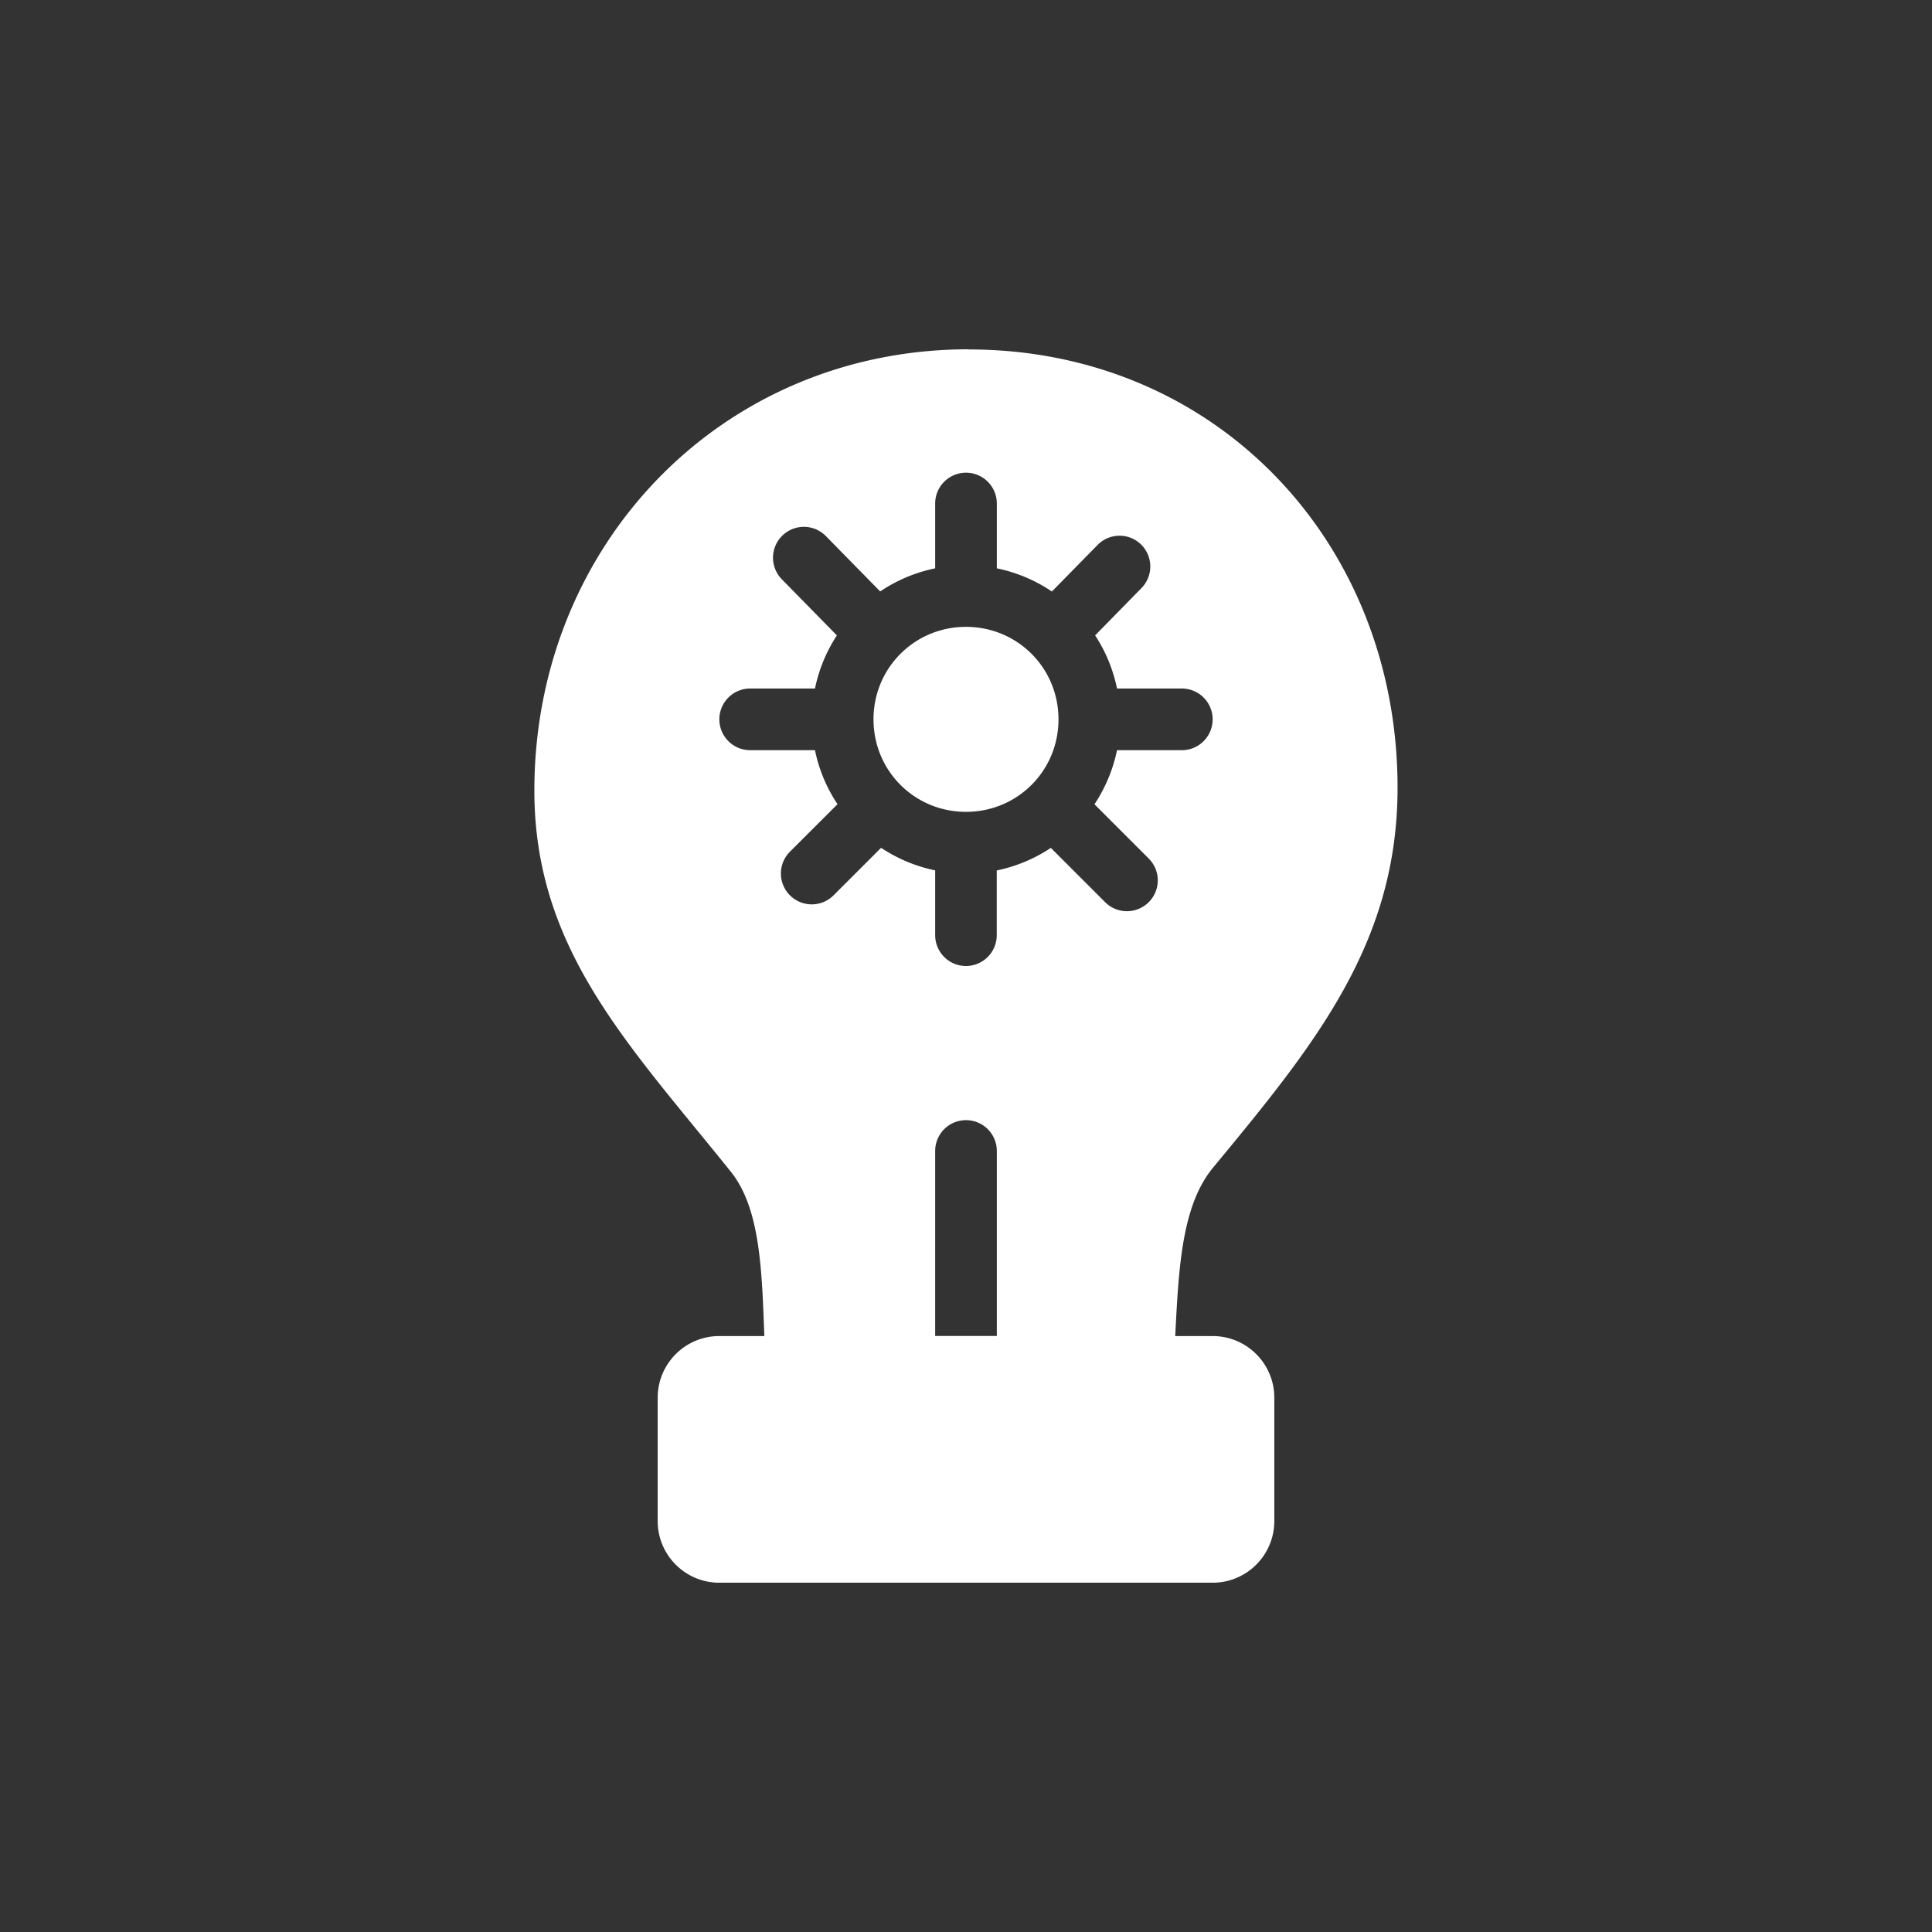 <?xml version="1.0" encoding="UTF-8" standalone="no"?>
<svg
   width="144"
   height="144"
   viewBox="0 0 24 24"
   fill="none"
   data-reactroot=""
   version="1.1"
   id="svg14"
   sodipodi:docname="eventtech.svg"
   inkscape:version="1.1.1 (3bf5ae0d25, 2021-09-20)"
   xmlns:inkscape="http://www.inkscape.org/namespaces/inkscape"
   xmlns:sodipodi="http://sodipodi.sourceforge.net/DTD/sodipodi-0.dtd"
   xmlns="http://www.w3.org/2000/svg"
   xmlns:svg="http://www.w3.org/2000/svg">
  <rect x="0" y="0" width="24" height="24" fill="#333333" stroke="none"/>
  <defs
     id="defs18" />
  <sodipodi:namedview
     id="namedview16"
     pagecolor="#505050"
     bordercolor="#ffffff"
     borderopacity="1"
     inkscape:pageshadow="0"
     inkscape:pageopacity="0"
     inkscape:pagecheckerboard="1"
     showgrid="false"
     inkscape:zoom="5.9027778"
     inkscape:cx="72.084706"
     inkscape:cy="71.915294"
     inkscape:window-width="1920"
     inkscape:window-height="1009"
     inkscape:window-x="1912"
     inkscape:window-y="-8"
     inkscape:window-maximized="1"
     inkscape:current-layer="svg14" />
  <path
     id="path2"
     style="fill:#ffffff;stroke-width:0.766"
     d="m 12.034,4.339 c -3.065,0 -5.396,2.425 -5.396,5.481 0,1.973 1.169,3.151 2.441,4.736 0.368,0.459 0.385,1.233 0.416,2.041 H 8.936 c -0.423,0 -0.766,0.343 -0.766,0.766 v 1.532 c 0,0.423 0.343,0.766 0.766,0.766 h 3.098 3.03 c 0.423,0 0.766,-0.343 0.766,-0.766 v -1.532 c 0,-0.423 -0.343,-0.766 -0.766,-0.766 h -0.465 c 0.043,-0.821 0.075,-1.614 0.469,-2.091 1.26,-1.524 2.293,-2.782 2.293,-4.72 0,-3.056 -2.263,-5.445 -5.328,-5.445 z M 12,5.872 a 0.383,0.383 0 0 1 0.383,0.383 v 0.805 c 0.248,0.051 0.48,0.15 0.684,0.288 l 0.567,-0.578 a 0.383,0.383 0 0 1 0.269,-0.115 0.383,0.383 0 0 1 0.272,0.109 0.383,0.383 0 0 1 0.004,0.542 L 13.604,7.893 c 0.13,0.198 0.223,0.421 0.272,0.66 h 0.805 a 0.383,0.383 0 0 1 0.383,0.383 0.383,0.383 0 0 1 -0.383,0.383 h -0.805 c -0.05,0.244 -0.147,0.471 -0.28,0.672 l 0.674,0.674 a 0.383,0.383 0 0 1 0,0.542 0.383,0.383 0 0 1 -0.542,0 l -0.674,-0.674 c -0.201,0.133 -0.428,0.23 -0.672,0.28 v 0.805 A 0.383,0.383 0 0 1 12,12 0.383,0.383 0 0 1 11.617,11.617 v -0.805 c -0.244,-0.05 -0.471,-0.147 -0.672,-0.28 l -0.59,0.59 a 0.383,0.383 0 0 1 -0.542,0 0.383,0.383 0 0 1 0,-0.542 L 10.404,9.99 C 10.27,9.789 10.174,9.563 10.124,9.319 H 9.319 A 0.383,0.383 0 0 1 8.936,8.936 0.383,0.383 0 0 1 9.319,8.553 h 0.805 c 0.049,-0.239 0.143,-0.462 0.272,-0.66 L 9.712,7.196 a 0.383,0.383 0 0 1 0.006,-0.542 0.383,0.383 0 0 1 0.542,0.006 l 0.674,0.687 C 11.137,7.21 11.369,7.111 11.617,7.06 V 6.255 A 0.383,0.383 0 0 1 12,5.872 Z m 0,1.915 c -0.639,0 -1.149,0.51 -1.149,1.149 0,0.639 0.51,1.149 1.149,1.149 0.639,0 1.149,-0.51 1.149,-1.149 0,-0.639 -0.51,-1.149 -1.149,-1.149 z m 0,6.128 a 0.383,0.383 0 0 1 0.383,0.383 v 2.298 h -0.766 V 14.298 A 0.383,0.383 0 0 1 12,13.915 Z" />
</svg>
